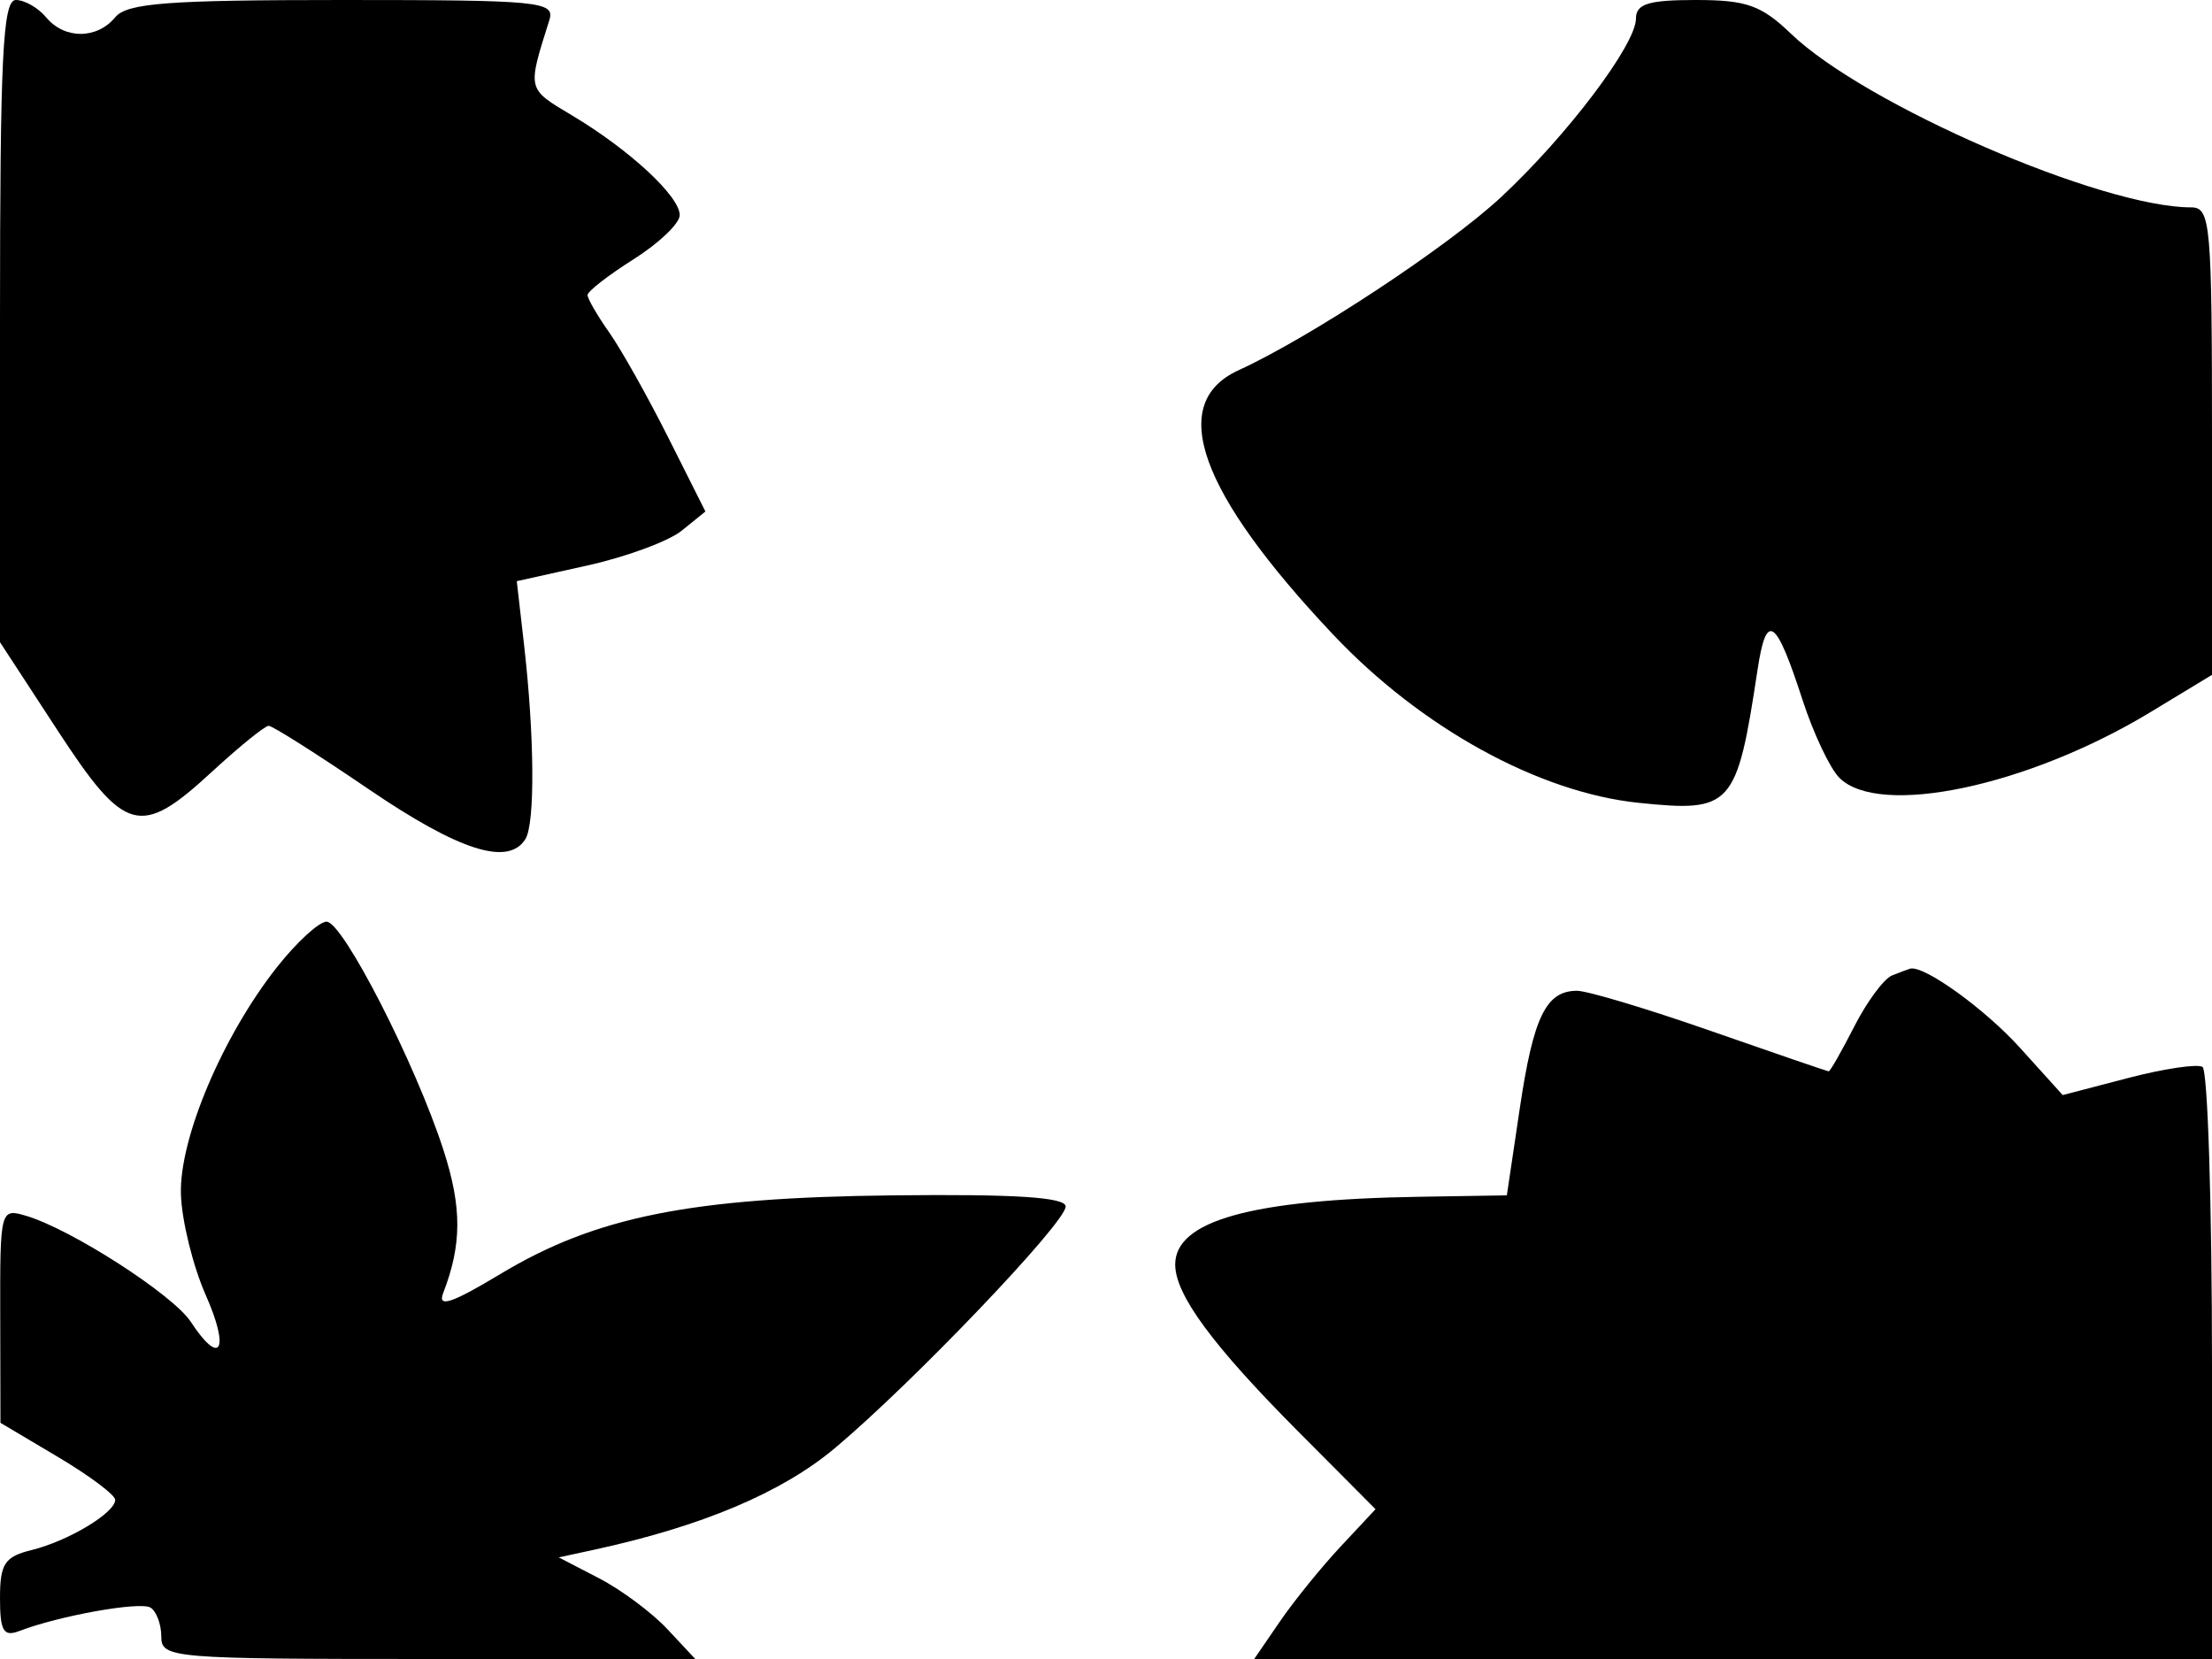 <svg xmlns="http://www.w3.org/2000/svg" width="192" height="144" viewBox="0 0 192 144" version="1.1">
	<path d="M 0 27.872 L 0 55.743 4.980 63.372 C 10.854 72.370, 12.172 72.727, 18.384 67 C 20.771 64.800, 22.993 63, 23.323 63 C 23.653 63, 27.558 65.475, 32 68.500 C 39.868 73.858, 44.132 75.213, 45.608 72.826 C 46.449 71.464, 46.395 63.907, 45.488 55.972 L 44.855 50.445 50.987 49.084 C 54.360 48.336, 58.044 46.975, 59.174 46.060 L 61.229 44.396 57.988 37.948 C 56.205 34.402, 53.904 30.306, 52.873 28.846 C 51.843 27.386, 51 25.929, 51 25.608 C 51 25.287, 52.800 23.889, 55 22.500 C 57.200 21.111, 59 19.390, 59 18.675 C 59 17.035, 54.656 13.010, 49.668 10.027 C 45.714 7.663, 45.760 7.853, 47.682 1.750 C 48.193 0.127, 46.896 -0, 29.739 -0 C 14.520 -0, 11.024 0.266, 10 1.500 C 8.405 3.422, 5.595 3.422, 4 1.500 C 3.315 0.675, 2.135 0, 1.378 0 C 0.240 0, 0 4.865, 0 27.872 M 142 1.616 C 142 3.864, 136.031 11.766, 130.299 17.105 C 125.680 21.407, 113.738 29.283, 107.500 32.140 C 101.287 34.987, 104.055 42.721, 115.706 55.072 C 123.339 63.162, 133.555 68.789, 142.240 69.685 C 150.331 70.520, 150.750 70.052, 152.551 58.154 C 153.323 53.052, 154.136 53.594, 156.462 60.763 C 157.401 63.658, 158.839 66.696, 159.656 67.513 C 163.121 70.978, 176.049 68.245, 186.682 61.800 L 192 58.577 192 38.289 C 192 19.345, 191.879 18, 190.182 18 C 182.400 18, 161.876 9.092, 155.452 2.925 C 152.881 0.457, 151.592 0, 147.202 0 C 143.079 0, 142 0.335, 142 1.616 M 24.068 83.914 C 19.330 89.897, 15.545 98.840, 15.704 103.677 C 15.780 105.974, 16.752 109.911, 17.865 112.427 C 19.972 117.190, 19.138 118.667, 16.562 114.735 C 15.017 112.377, 6.156 106.676, 2.250 105.527 C 0.029 104.874, 0 104.987, 0.020 114.183 L 0.040 123.500 5.020 126.457 C 7.759 128.083, 10 129.760, 10 130.184 C 10 131.310, 5.923 133.760, 2.750 134.541 C 0.403 135.118, -0 135.729, -0 138.715 C -0 141.573, 0.306 142.097, 1.670 141.573 C 5.150 140.238, 12.168 138.986, 13.065 139.540 C 13.579 139.858, 14 140.991, 14 142.059 C 14 143.924, 14.902 144, 37.174 144 L 60.349 144 57.924 141.404 C 56.591 139.977, 53.925 137.993, 52 136.995 L 48.500 135.180 51.500 134.531 C 60.906 132.497, 67.857 129.566, 72.484 125.683 C 79.243 120.011, 92.500 106.129, 92.500 104.724 C 92.500 103.919, 88.131 103.637, 77.500 103.756 C 59.938 103.952, 51.700 105.604, 43.418 110.592 C 39.218 113.121, 37.965 113.538, 38.467 112.239 C 40.095 108.031, 40.103 104.815, 38.496 99.834 C 36.086 92.361, 29.761 80, 28.347 80 C 27.699 80, 25.773 81.761, 24.068 83.914 M 164.223 84.671 C 163.521 84.954, 162.049 86.943, 160.953 89.092 C 159.856 91.242, 158.856 92.995, 158.730 92.990 C 158.603 92.984, 154.005 91.409, 148.510 89.490 C 143.016 87.570, 137.784 86, 136.883 86 C 134.195 86, 133.099 88.253, 131.916 96.207 L 130.793 103.756 123.147 103.880 C 108.613 104.114, 101.992 105.960, 102.007 109.773 C 102.017 112.393, 105.263 116.796, 112.679 124.249 L 119.395 130.997 116.356 134.249 C 114.685 136.037, 112.315 138.963, 111.091 140.750 L 108.864 144 150.432 144 L 192 144 192 118.559 C 192 104.566, 191.629 92.889, 191.175 92.608 C 190.721 92.328, 187.806 92.763, 184.696 93.575 L 179.041 95.052 175.346 90.961 C 172.283 87.571, 167 83.763, 165.800 84.079 C 165.635 84.122, 164.925 84.389, 164.223 84.671" stroke="none" fill="black" fill-rule="evenodd"/>
</svg>